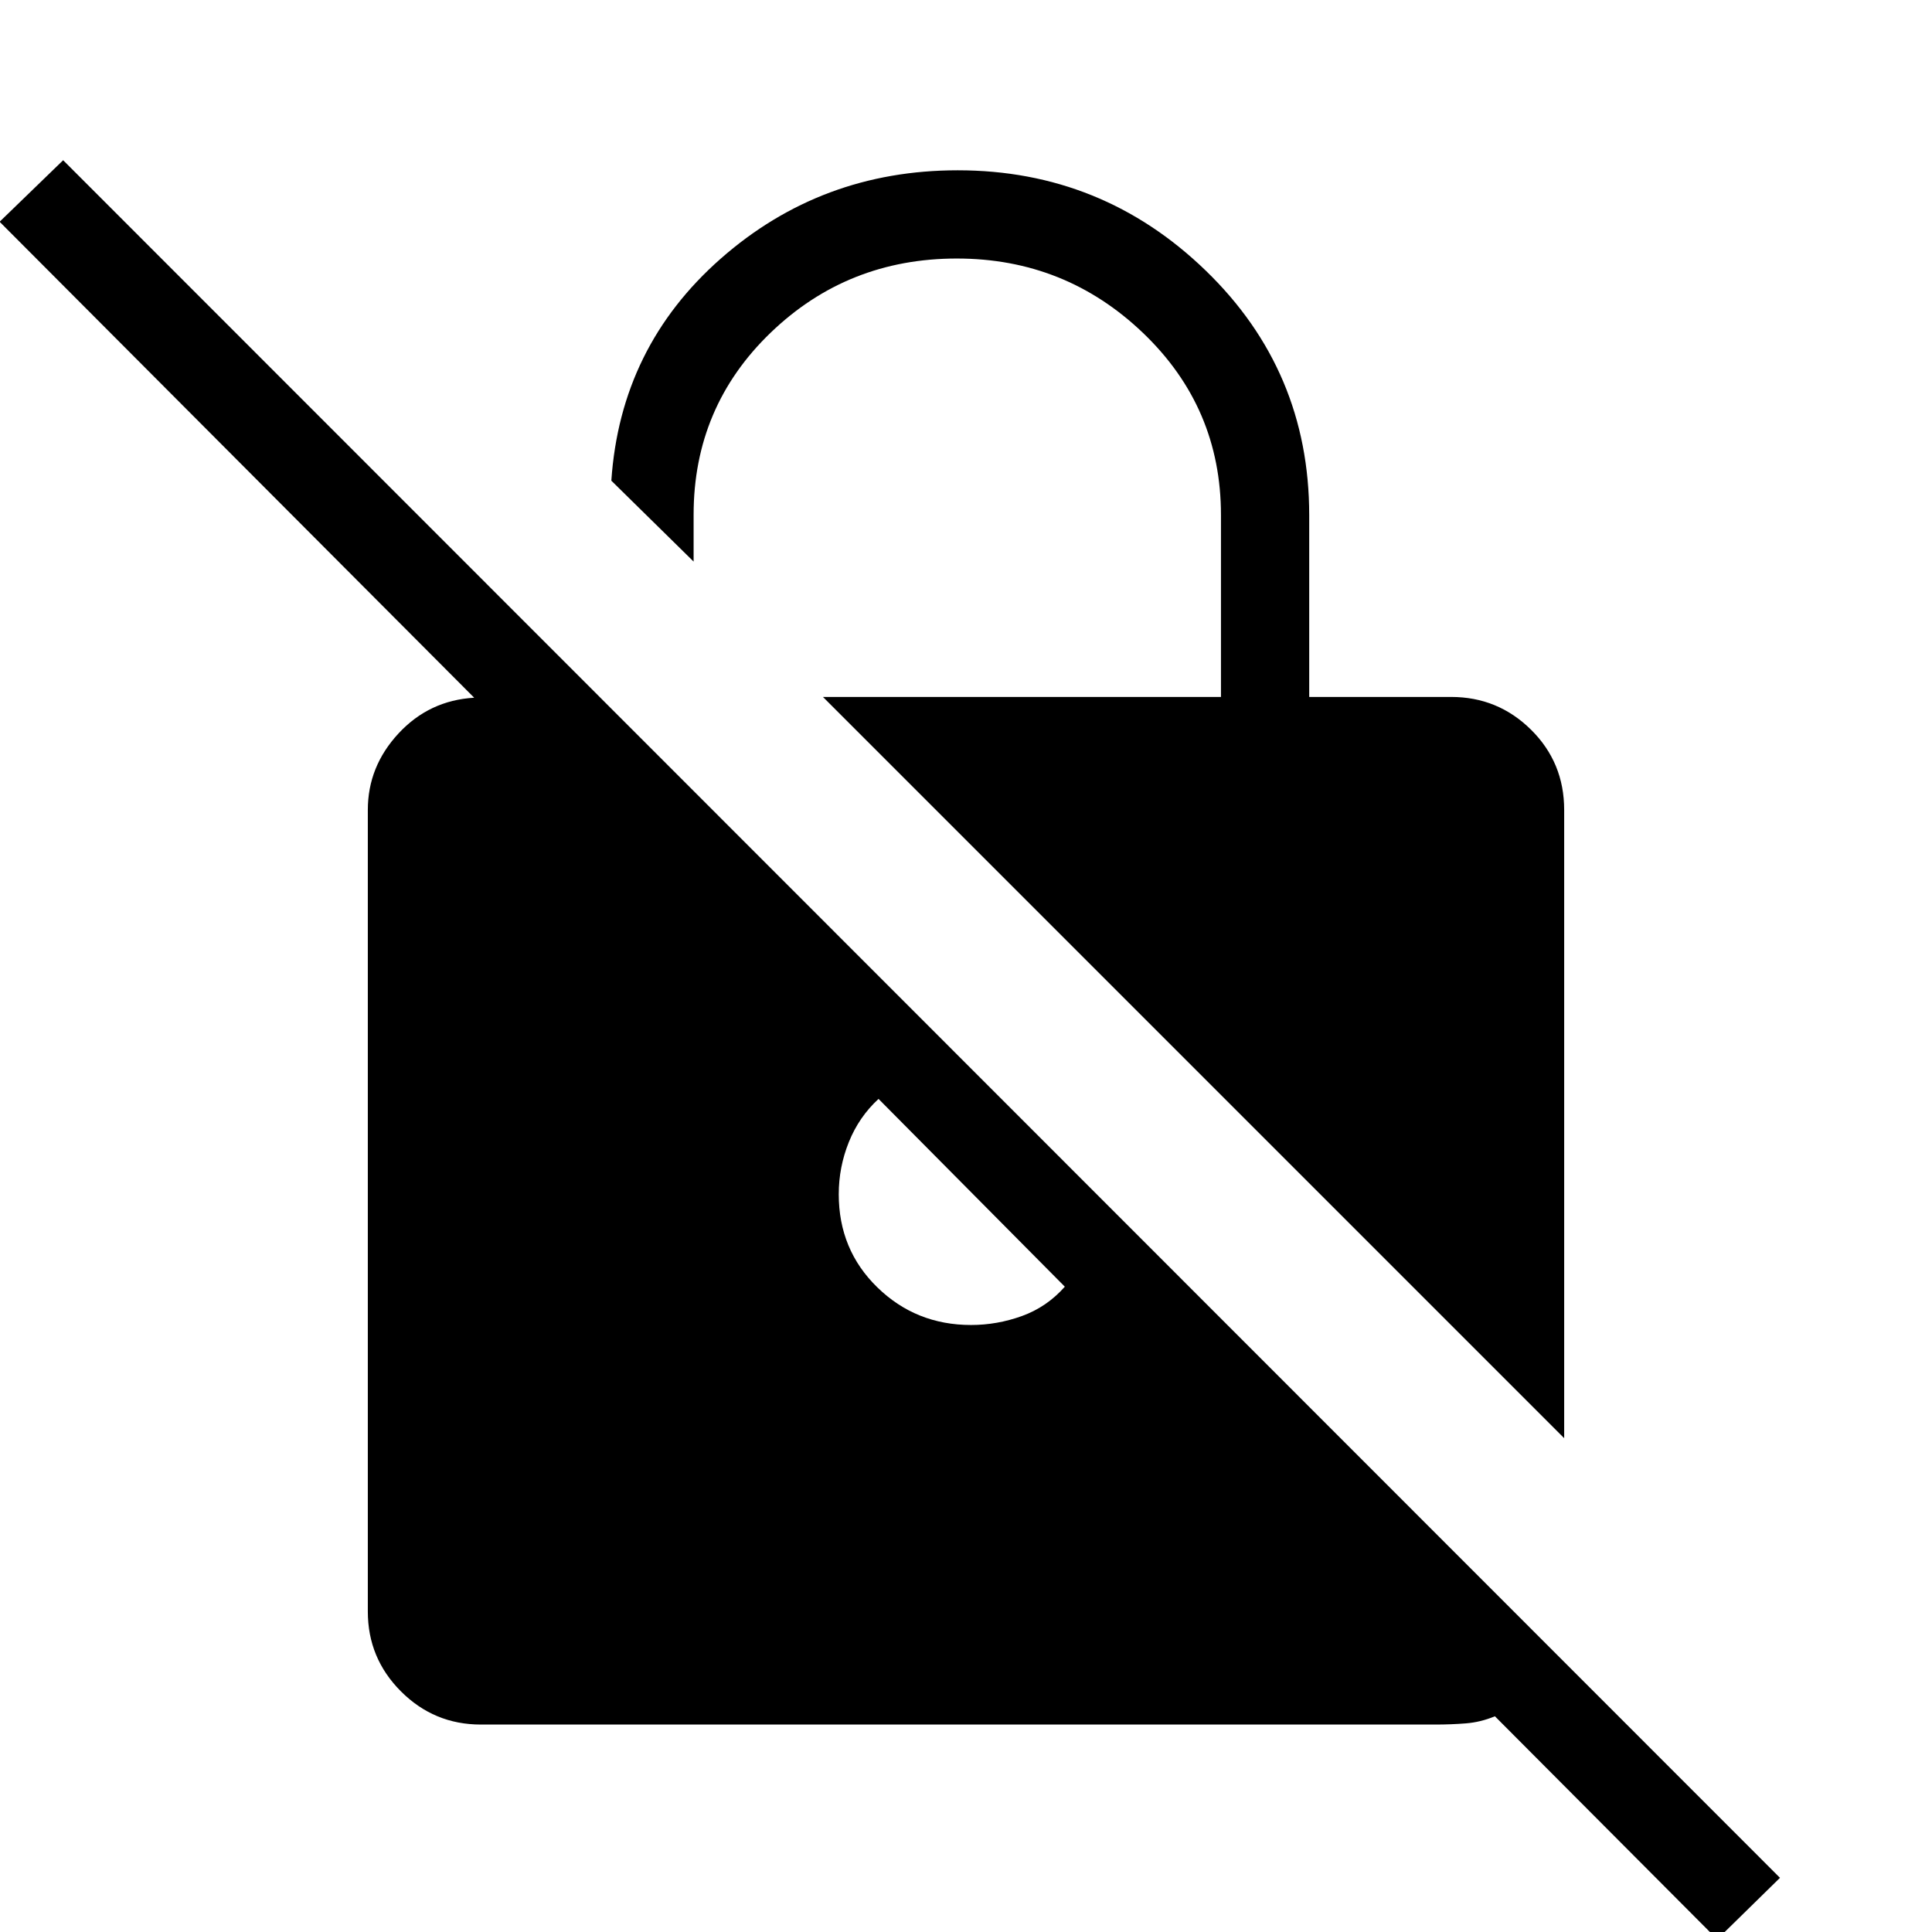 <svg xmlns="http://www.w3.org/2000/svg" height="48" viewBox="0 -960 960 960" width="48"><path d="M777.23-245.38 408.92-613.69h197.77v-90.42q0-53.38-38.67-90.4-38.67-37.03-92.56-37.03-54.27 0-92.54 36.86t-38.27 90.45v23.27l-40.88-40.19q4.5-66.46 54.38-110.35 49.89-43.88 117.74-43.88 71.71 0 123.18 49.79 51.47 49.78 51.47 121.59v90.31h70.54q23.21 0 39.68 16.28t16.47 39.87v312.16ZM853.27 3.65 742.81-107.19q-7.14 2.96-14.49 3.53-7.35.58-14.94.58H238.92q-23.21 0-39.68-16.47t-16.47-39.68v-398.31q0-21.57 15.24-38.01 15.24-16.44 37.61-17.76L-.19-849.81l31.57-30.57L884.46-26.92 853.27 3.65ZM436.54-413.96q-9.73 8.96-14.75 21.44-5.02 12.47-5.02 25.95 0 27.57 19.18 46.26 19.19 18.69 46.55 18.69 12.96 0 25.31-4.46 12.34-4.46 21.3-14.57l-92.57-93.31Z"/></svg>
